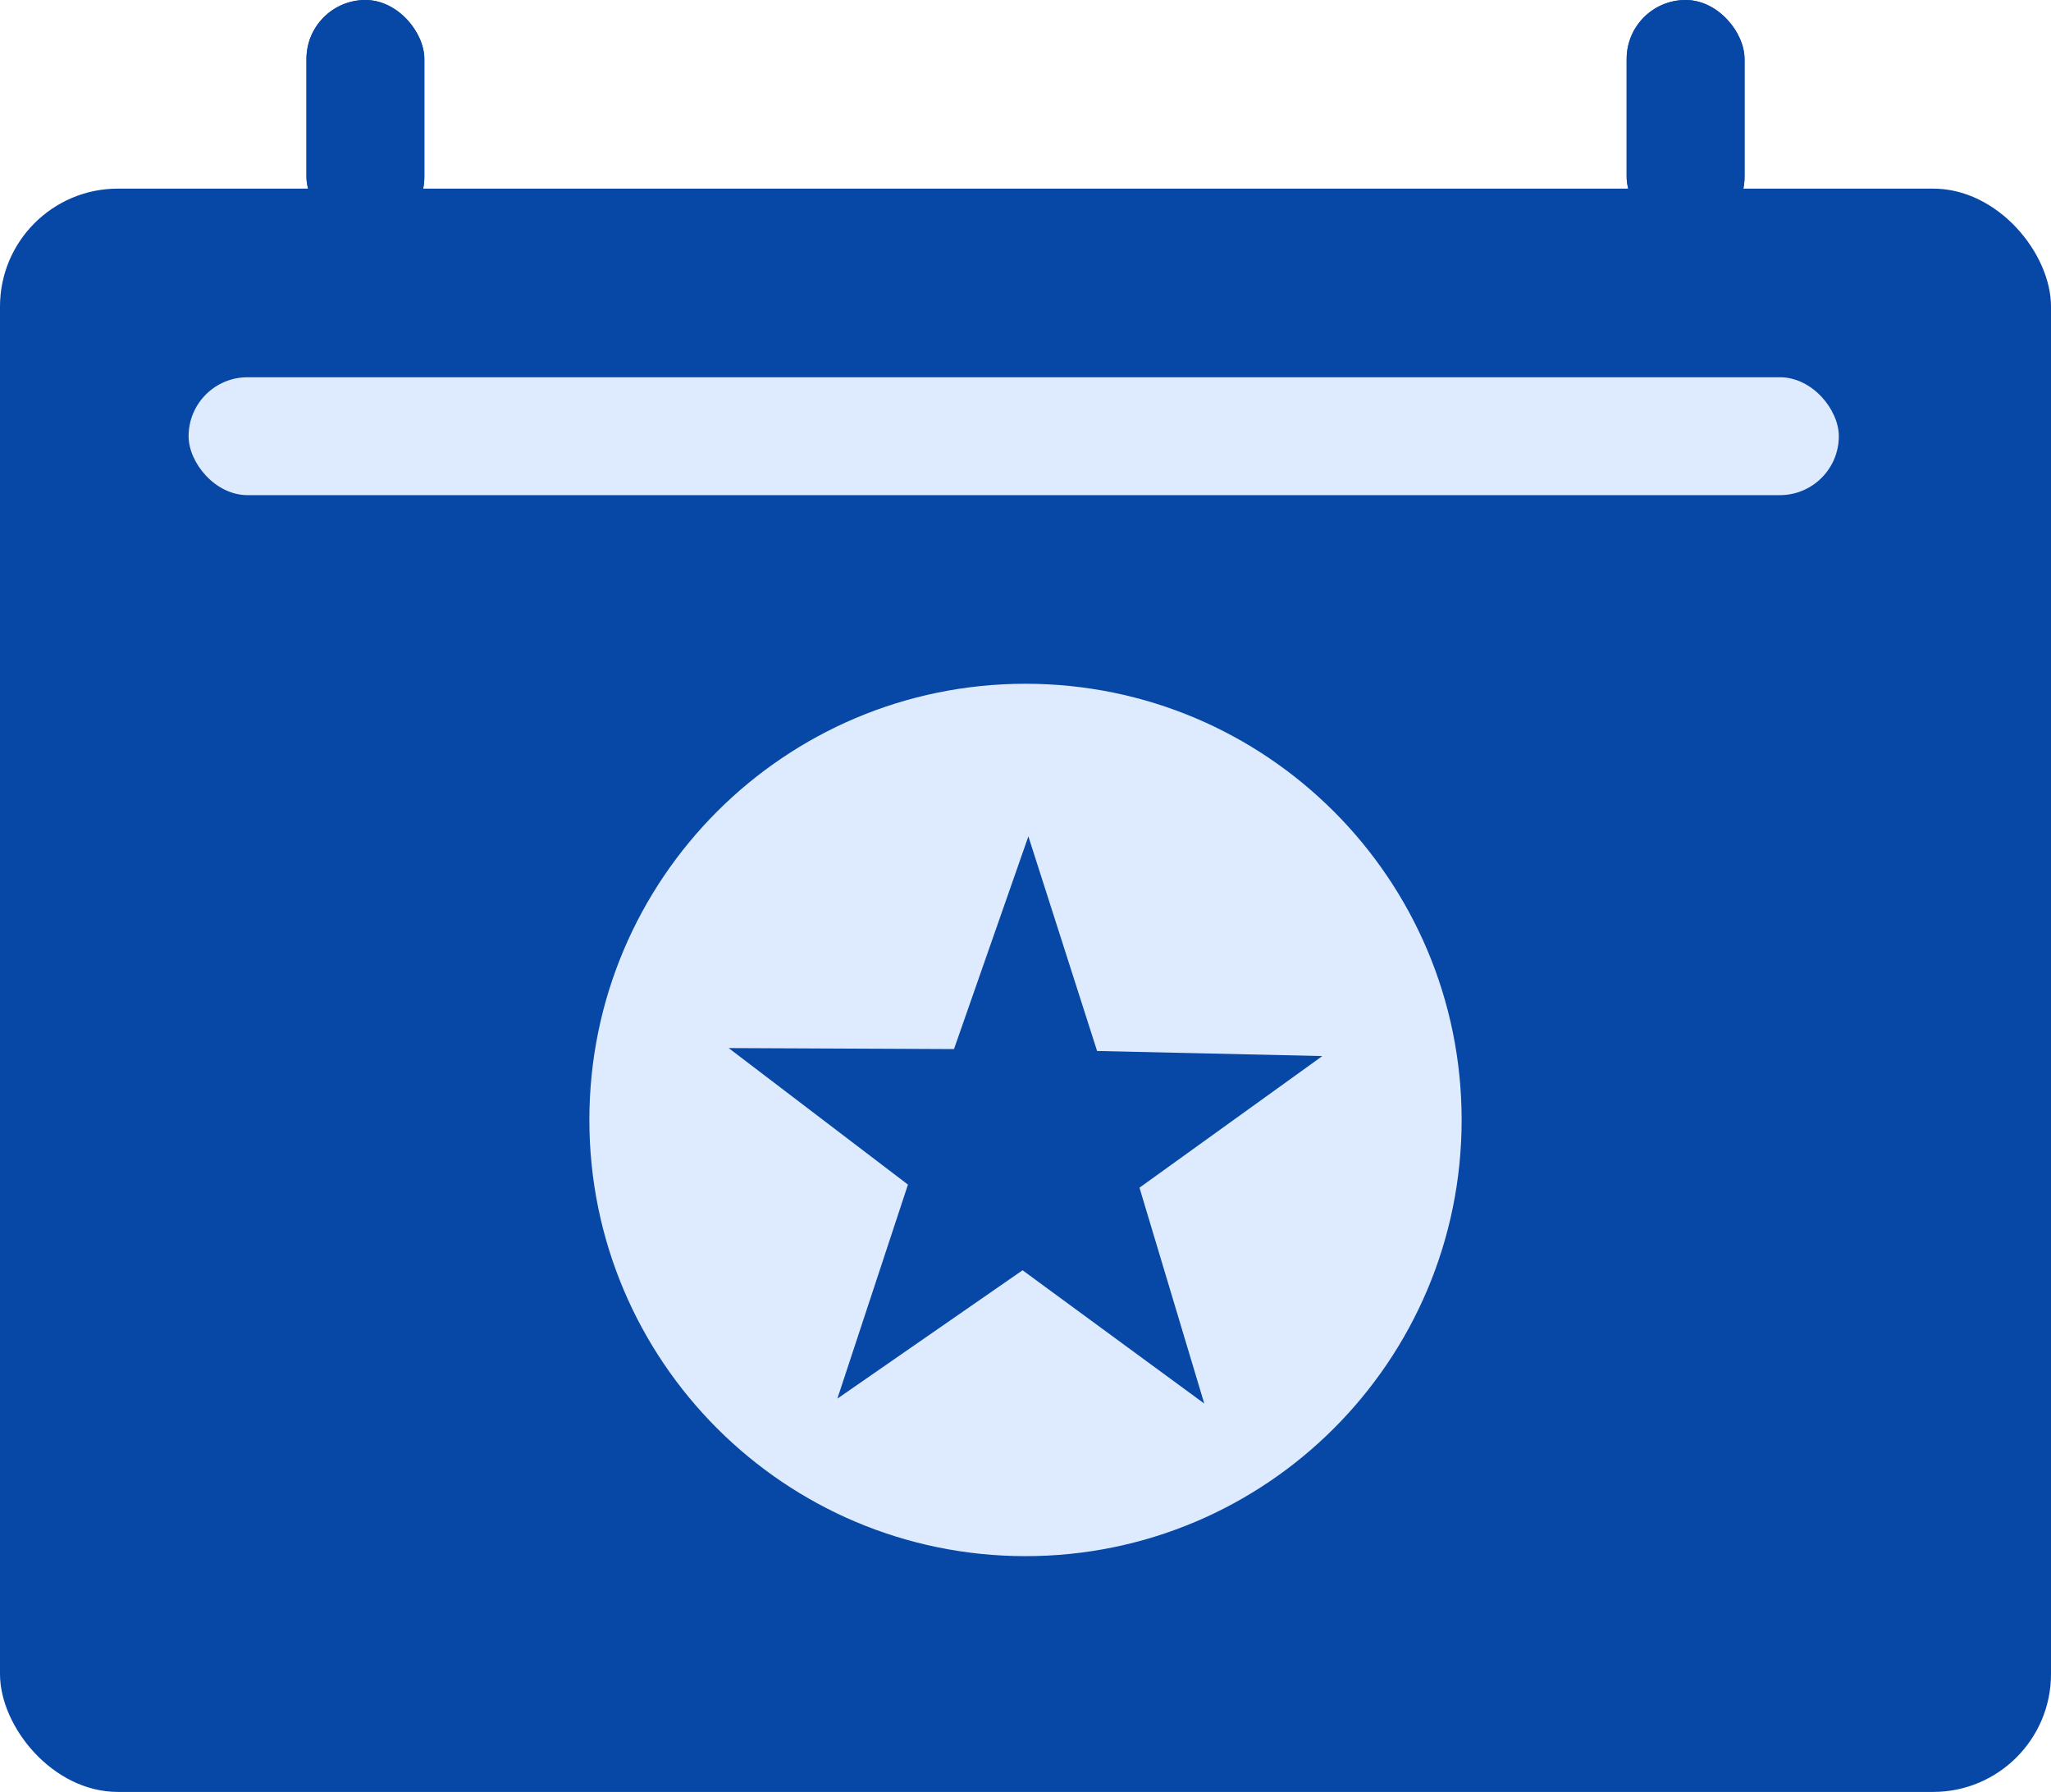 <svg width="87" height="76" viewBox="0 0 87 76" fill="none" xmlns="http://www.w3.org/2000/svg">
<rect y="8" width="87" height="68" rx="5" fill="#0747A6"/>
<rect x="13" width="5" height="10" rx="2.5" fill="#0747A6"/>
<rect x="13" width="5" height="10" rx="2.5" fill="#0747A6"/>
<rect x="69" width="5" height="10" rx="2.5" fill="#0747A6"/>
<rect x="69" width="5" height="10" rx="2.5" fill="#0747A6"/>
<path d="M43.5 29C33.283 29 25 37.283 25 47.5C25 57.717 33.283 66 43.5 66C53.717 66 62 57.717 62 47.5C62 37.283 53.717 29 43.5 29ZM43.622 35.472L46.537 44.575L56.092 44.79L48.335 50.373L51.083 59.528L43.376 53.875L35.519 59.32L38.514 50.242L30.908 44.451L40.467 44.494L43.622 35.472V35.472Z" fill="#DEEBFF"/>
<rect x="8" y="16" width="70" height="5" rx="2.5" fill="#DEEBFF"/>
</svg>
